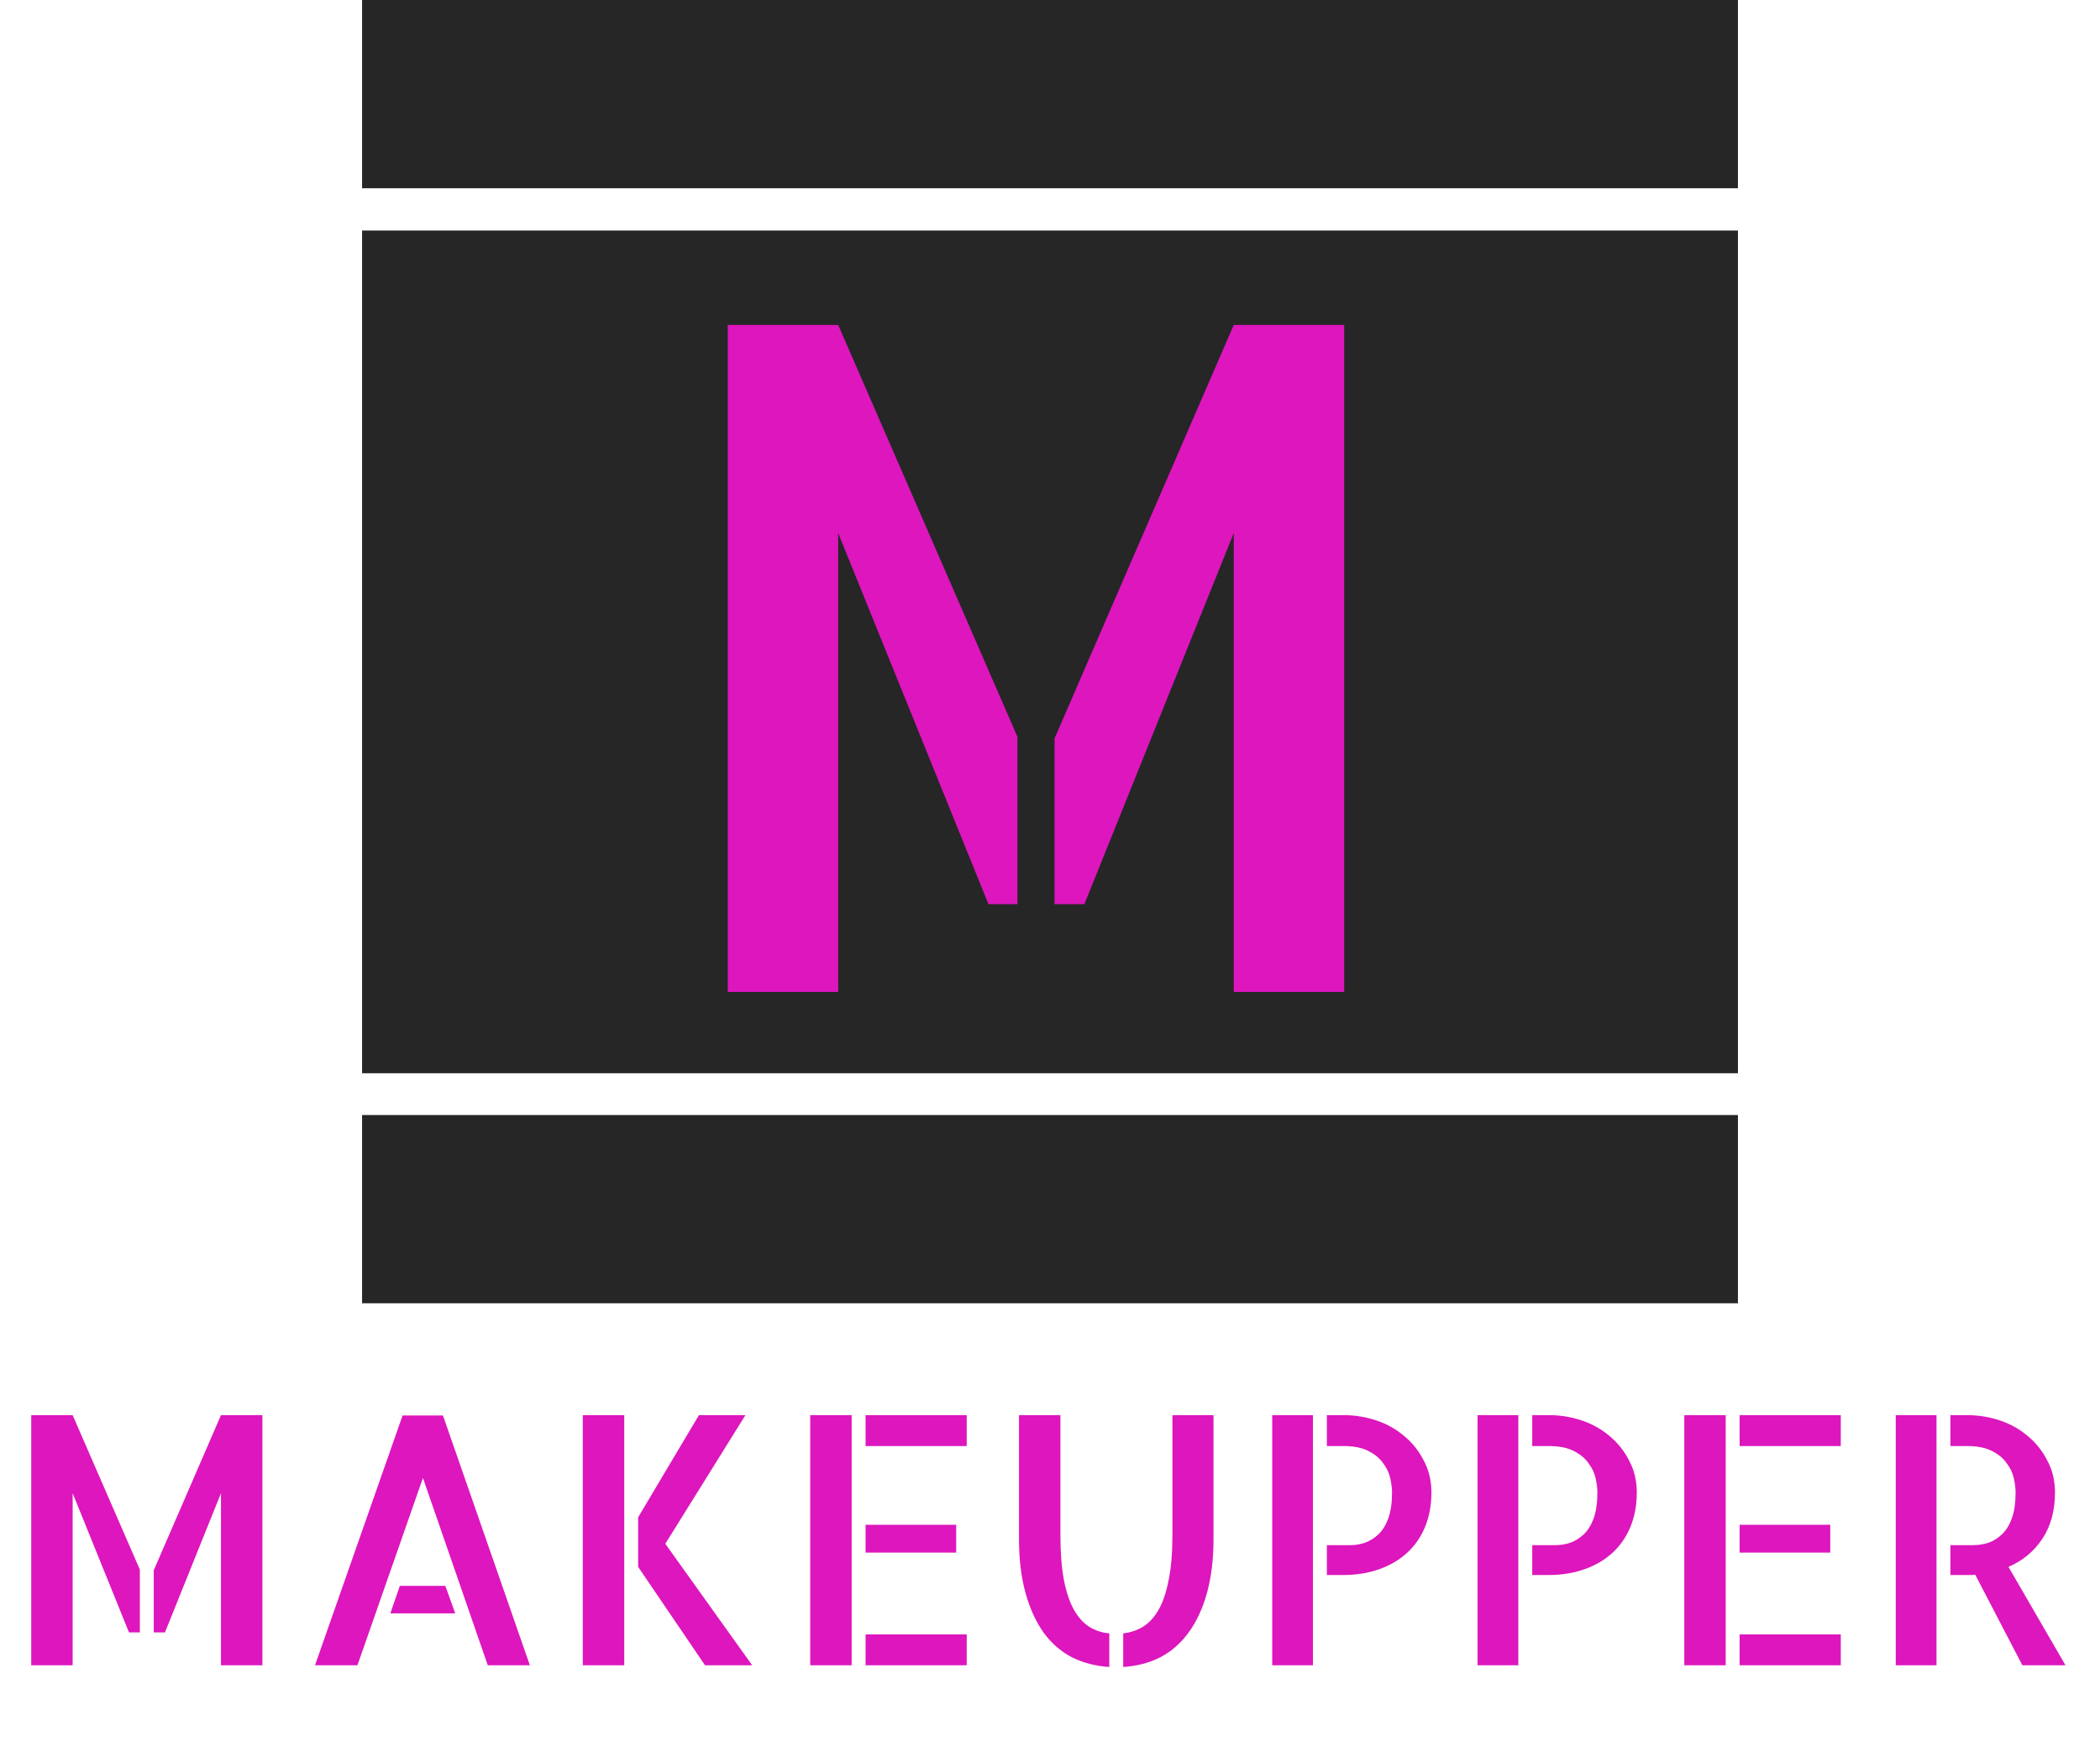 <svg width="145" height="121" viewBox="0 0 145 121" fill="none" xmlns="http://www.w3.org/2000/svg">
<rect x="25" y="15.919" width="95" height="58.196" fill="#262626"/>
<rect x="25" width="95" height="13" fill="#262626"/>
<rect x="25" y="77" width="95" height="13" fill="#262626"/>
<path d="M50.25 22.438H57.875L70.25 50.875V62.438H68.25L57.875 36.812V68.5H50.25V22.438ZM85.188 22.438H92.812V68.5H85.188V36.812L74.875 62.438H72.812V51L85.188 22.438Z" fill="#DD16BD"/>
<path d="M2.156 97.727H5.016L9.656 108.391V112.727H8.906L5.016 103.117V115H2.156V97.727ZM15.258 97.727H18.117V115H15.258V103.117L11.391 112.727H10.617V108.438L15.258 97.727ZM36.586 115H33.68L29.203 102.062L24.68 115H21.75L27.797 97.75H30.586L36.586 115ZM30.75 109.516L31.43 111.414H26.953L27.609 109.516H30.75ZM40.242 115V97.727H43.102V115H40.242ZM45.938 106.609L51.938 115H48.68L44.062 108.203V104.781L48.258 97.727H51.469L45.938 106.609ZM55.945 97.727H58.805V115H55.945V97.727ZM66.023 107.219H59.766V105.297H66.023V107.219ZM59.766 112.867H66.75V115H59.766V112.867ZM66.75 97.727V99.859H59.766V97.727H66.75ZM73.219 106C73.219 107.203 73.297 108.227 73.453 109.07C73.609 109.898 73.836 110.586 74.133 111.133C74.43 111.664 74.781 112.062 75.188 112.328C75.609 112.594 76.078 112.75 76.594 112.797V115.117C75.641 115.055 74.773 114.828 73.992 114.438C73.227 114.031 72.578 113.461 72.047 112.727C71.516 111.977 71.102 111.062 70.805 109.984C70.508 108.906 70.359 107.672 70.359 106.281V97.727H73.219V106ZM83.789 97.727V106.281C83.789 107.672 83.641 108.906 83.344 109.984C83.047 111.062 82.625 111.977 82.078 112.727C81.547 113.461 80.898 114.031 80.133 114.438C79.367 114.828 78.508 115.055 77.555 115.117V112.797C78.07 112.734 78.531 112.578 78.938 112.328C79.359 112.062 79.719 111.664 80.016 111.133C80.312 110.602 80.539 109.922 80.695 109.094C80.867 108.25 80.953 107.219 80.953 106V97.727H83.789ZM87.844 97.727H90.656V115H87.844V97.727ZM92.812 97.727C93.547 97.727 94.273 97.844 94.992 98.078C95.711 98.312 96.352 98.664 96.914 99.133C97.492 99.602 97.953 100.172 98.297 100.844C98.656 101.5 98.836 102.242 98.836 103.07C98.836 103.945 98.688 104.742 98.391 105.461C98.094 106.164 97.68 106.758 97.148 107.242C96.617 107.727 95.977 108.102 95.227 108.367C94.477 108.633 93.648 108.766 92.742 108.766H91.617V106.703H93.234C93.578 106.703 93.914 106.648 94.242 106.539C94.586 106.414 94.898 106.219 95.18 105.953C95.461 105.688 95.688 105.32 95.859 104.852C96.031 104.367 96.117 103.773 96.117 103.07C96.117 102.789 96.078 102.469 96 102.109C95.922 101.734 95.758 101.383 95.508 101.055C95.273 100.711 94.938 100.43 94.5 100.211C94.062 99.977 93.484 99.859 92.766 99.859H91.617V97.727H92.812ZM102.023 97.727H104.836V115H102.023V97.727ZM106.992 97.727C107.727 97.727 108.453 97.844 109.172 98.078C109.891 98.312 110.531 98.664 111.094 99.133C111.672 99.602 112.133 100.172 112.477 100.844C112.836 101.5 113.016 102.242 113.016 103.07C113.016 103.945 112.867 104.742 112.57 105.461C112.273 106.164 111.859 106.758 111.328 107.242C110.797 107.727 110.156 108.102 109.406 108.367C108.656 108.633 107.828 108.766 106.922 108.766H105.797V106.703H107.414C107.758 106.703 108.094 106.648 108.422 106.539C108.766 106.414 109.078 106.219 109.359 105.953C109.641 105.688 109.867 105.32 110.039 104.852C110.211 104.367 110.297 103.773 110.297 103.07C110.297 102.789 110.258 102.469 110.18 102.109C110.102 101.734 109.938 101.383 109.688 101.055C109.453 100.711 109.117 100.43 108.68 100.211C108.242 99.977 107.664 99.859 106.945 99.859H105.797V97.727H106.992ZM116.297 97.727H119.156V115H116.297V97.727ZM126.375 107.219H120.117V105.297H126.375V107.219ZM120.117 112.867H127.102V115H120.117V112.867ZM127.102 97.727V99.859H120.117V97.727H127.102ZM130.898 97.727H133.711V115H130.898V97.727ZM142.617 115H139.641L136.383 108.742C136.336 108.742 136.281 108.75 136.219 108.766C136.172 108.766 136.094 108.766 135.984 108.766C135.875 108.766 135.711 108.766 135.492 108.766C135.289 108.766 135.016 108.766 134.672 108.766V106.703H136.266C136.609 106.703 136.953 106.648 137.297 106.539C137.641 106.414 137.953 106.219 138.234 105.953C138.516 105.688 138.742 105.32 138.914 104.852C139.086 104.367 139.172 103.773 139.172 103.07C139.172 102.789 139.133 102.469 139.055 102.109C138.977 101.734 138.812 101.383 138.562 101.055C138.328 100.711 137.992 100.43 137.555 100.211C137.117 99.977 136.539 99.859 135.82 99.859H134.672V97.727H135.867C136.602 97.727 137.328 97.844 138.047 98.078C138.766 98.312 139.406 98.664 139.969 99.133C140.547 99.602 141.008 100.172 141.352 100.844C141.711 101.5 141.891 102.242 141.891 103.07C141.891 104.32 141.602 105.383 141.023 106.258C140.445 107.133 139.664 107.781 138.68 108.203L142.617 115Z" fill="#DD16BD"/>
</svg>
